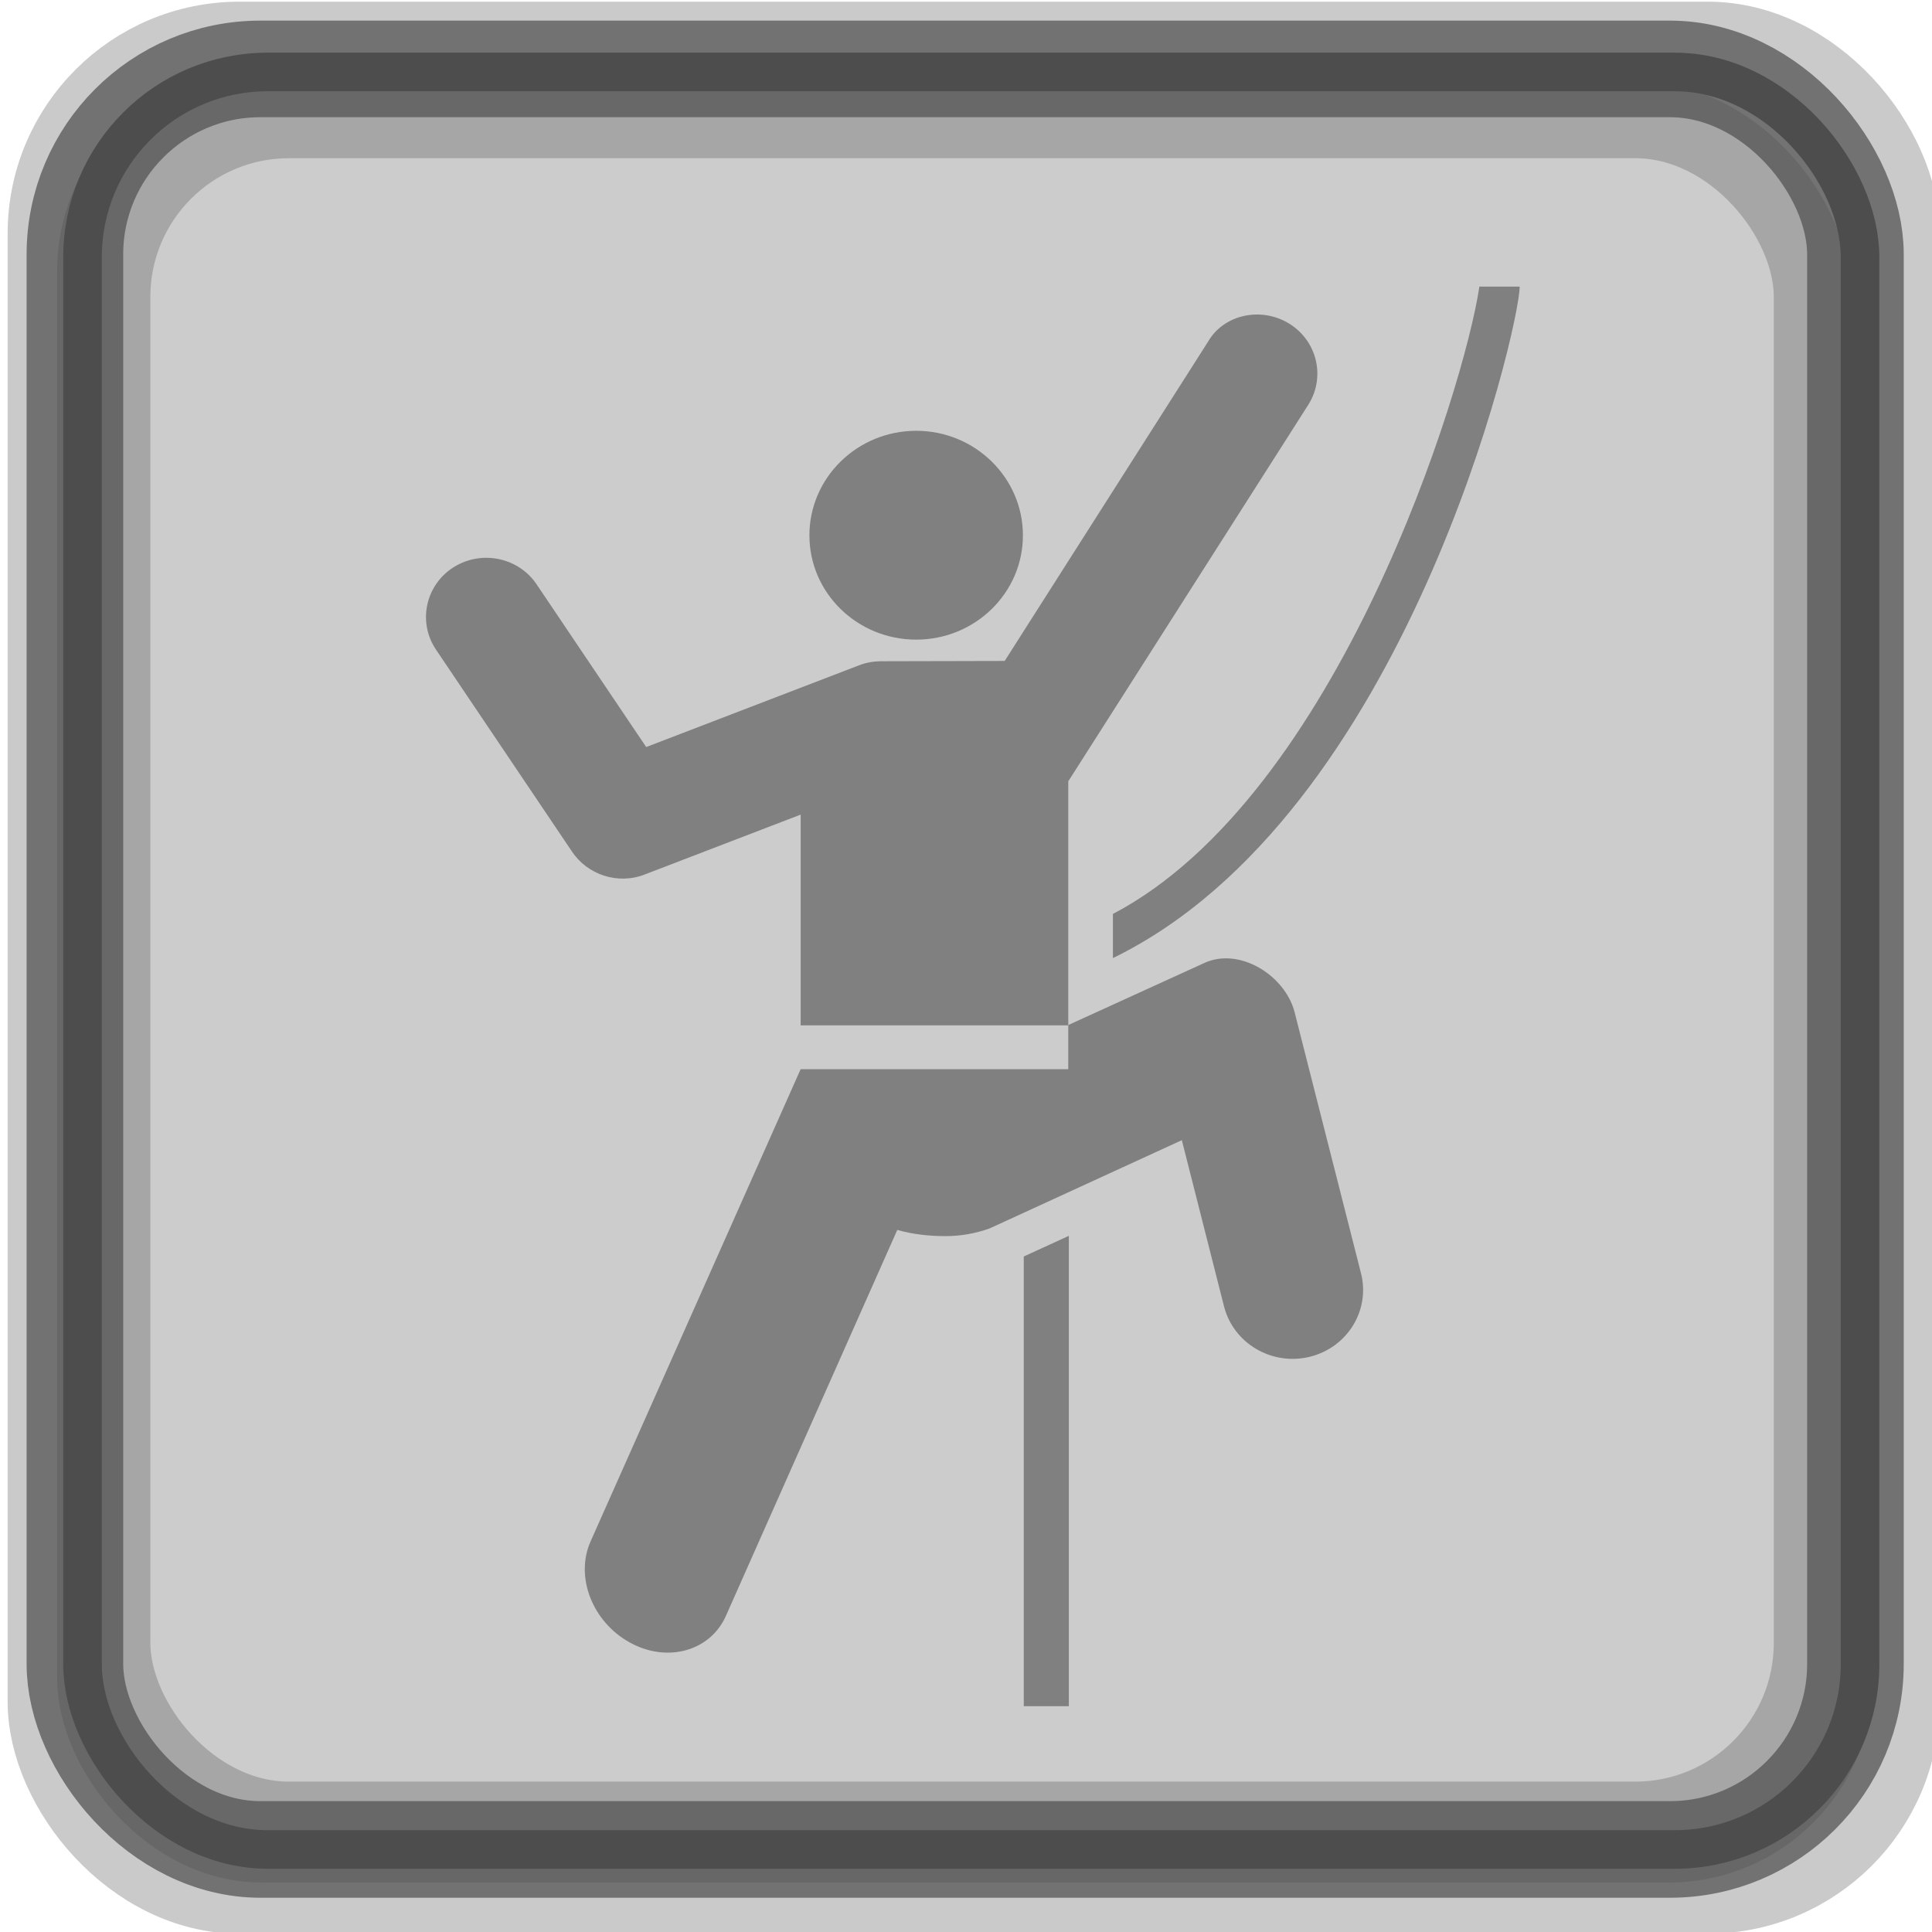 <?xml version="1.0" encoding="UTF-8" standalone="no"?>
<!-- Created with Inkscape (http://www.inkscape.org/) -->

<svg
   xmlns:dc="http://purl.org/dc/elements/1.1/"
   xmlns:cc="http://creativecommons.org/ns#"
   xmlns:rdf="http://www.w3.org/1999/02/22-rdf-syntax-ns#"
   xmlns:svg="http://www.w3.org/2000/svg"
   xmlns="http://www.w3.org/2000/svg"
   xmlns:sodipodi="http://sodipodi.sourceforge.net/DTD/sodipodi-0.dtd"
   xmlns:inkscape="http://www.inkscape.org/namespaces/inkscape"
   width="100"
   height="100"
   id="svg2"
   inkscape:label="Pozadí"
   sodipodi:version="0.32"
   inkscape:version="0.47 r22583"
   sodipodi:docname="campingnearbygrey.svg"
   inkscape:output_extension="org.inkscape.output.svg.inkscape"
   version="1.1">
  <defs
     id="defs2963">
    <inkscape:perspective
       sodipodi:type="inkscape:persp3d"
       inkscape:vp_x="0 : 526.18109 : 1"
       inkscape:vp_y="0 : 1000 : 0"
       inkscape:vp_z="744.09448 : 526.18109 : 1"
       inkscape:persp3d-origin="372.04724 : 350.78739 : 1"
       id="perspective346" />
    <inkscape:perspective
       id="perspective4464"
       inkscape:persp3d-origin="0.5 : 0.33333333 : 1"
       inkscape:vp_z="1 : 0.5 : 1"
       inkscape:vp_y="0 : 1000 : 0"
       inkscape:vp_x="0 : 0.5 : 1"
       sodipodi:type="inkscape:persp3d" />
    <inkscape:perspective
       id="perspective4512"
       inkscape:persp3d-origin="0.5 : 0.33333333 : 1"
       inkscape:vp_z="1 : 0.5 : 1"
       inkscape:vp_y="0 : 1000 : 0"
       inkscape:vp_x="0 : 0.5 : 1"
       sodipodi:type="inkscape:persp3d" />
    <inkscape:perspective
       id="perspective4512-4"
       inkscape:persp3d-origin="0.5 : 0.33333333 : 1"
       inkscape:vp_z="1 : 0.5 : 1"
       inkscape:vp_y="0 : 1000 : 0"
       inkscape:vp_x="0 : 0.5 : 1"
       sodipodi:type="inkscape:persp3d" />
    <inkscape:perspective
       id="perspective4919"
       inkscape:persp3d-origin="0.5 : 0.33333333 : 1"
       inkscape:vp_z="1 : 0.5 : 1"
       inkscape:vp_y="0 : 1000 : 0"
       inkscape:vp_x="0 : 0.5 : 1"
       sodipodi:type="inkscape:persp3d" />
    <inkscape:perspective
       id="perspective3045"
       inkscape:persp3d-origin="0.5 : 0.33333333 : 1"
       inkscape:vp_z="1 : 0.5 : 1"
       inkscape:vp_y="0 : 1000 : 0"
       inkscape:vp_x="0 : 0.5 : 1"
       sodipodi:type="inkscape:persp3d" />
    <inkscape:perspective
       id="perspective3637"
       inkscape:persp3d-origin="0.5 : 0.33333333 : 1"
       inkscape:vp_z="1 : 0.5 : 1"
       inkscape:vp_y="0 : 1000 : 0"
       inkscape:vp_x="0 : 0.5 : 1"
       sodipodi:type="inkscape:persp3d" />
    <inkscape:perspective
       id="perspective3615"
       inkscape:persp3d-origin="0.5 : 0.33333333 : 1"
       inkscape:vp_z="1 : 0.5 : 1"
       inkscape:vp_y="0 : 1000 : 0"
       inkscape:vp_x="0 : 0.5 : 1"
       sodipodi:type="inkscape:persp3d" />
    <inkscape:perspective
       id="perspective2842"
       inkscape:persp3d-origin="0.5 : 0.33333333 : 1"
       inkscape:vp_z="1 : 0.5 : 1"
       inkscape:vp_y="0 : 1000 : 0"
       inkscape:vp_x="0 : 0.5 : 1"
       sodipodi:type="inkscape:persp3d" />
    <inkscape:perspective
       id="perspective3618"
       inkscape:persp3d-origin="0.5 : 0.33333333 : 1"
       inkscape:vp_z="1 : 0.5 : 1"
       inkscape:vp_y="0 : 1000 : 0"
       inkscape:vp_x="0 : 0.5 : 1"
       sodipodi:type="inkscape:persp3d" />
  </defs>
  <sodipodi:namedview
     id="base"
     pagecolor="#ffffff"
     bordercolor="#666666"
     borderopacity="1.0"
     inkscape:pageopacity="0.0"
     inkscape:pageshadow="2"
     inkscape:zoom="2.52218"
     inkscape:cx="52.224168"
     inkscape:cy="48.742556"
     inkscape:document-units="px"
     inkscape:current-layer="layer1"
     inkscape:window-width="1024"
     inkscape:window-height="549"
     inkscape:window-x="0"
     inkscape:window-y="0"
     showgrid="false"
     inkscape:window-maximized="1" />
  <g
     inkscape:label="Vrstva 1"
     inkscape:groupmode="layer"
     id="layer1"
     transform="translate(0,-952.362)">
    <rect
       style="fill:#cccccc;fill-opacity:1;stroke:#cccccc;stroke-width:1.997;stroke-linejoin:round;stroke-miterlimit:4;stroke-opacity:1;stroke-dasharray:none"
       id="rect4438-0-8"
       width="92.003"
       height="92.003"
       x="3.955"
       y="956.8"
       rx="9.584"
       ry="9.584" />
    <rect
       style="fill:none;stroke:#4d4d4d;stroke-width:4;stroke-linejoin:round;stroke-miterlimit:4;stroke-opacity:0.3;stroke-dasharray:none"
       id="rect4438"
       width="96"
       height="96"
       x="2.396"
       y="954.449"
       rx="10"
       ry="10" />
    <rect
       style="fill:none;stroke:#4d4d4d;stroke-width:5;stroke-linejoin:round;stroke-miterlimit:4;stroke-opacity:0.7;stroke-dasharray:none"
       id="rect4438-57"
       width="92.16"
       height="92.16"
       x="3.877"
       y="955.929"
       rx="9.6"
       ry="9.6" />
    <rect
       style="fill:none;stroke:#4d4d4d;stroke-width:3.986;stroke-linejoin:round;stroke-miterlimit:4;stroke-opacity:0.3;stroke-dasharray:none"
       id="rect4438-5"
       width="88.014"
       height="88.014"
       x="5.79"
       y="958.558"
       rx="9.168"
       ry="9.168" />
    <rect
       style="fill:none;stroke:#4d4d4d;stroke-width:1.997;stroke-linejoin:round;stroke-miterlimit:4;stroke-opacity:1;stroke-dasharray:none"
       id="rect4438-0"
       width="92.003"
       height="92.003"
       x="4.272"
       y="956.087"
       rx="9.584"
       ry="9.584" />
    <path
       id="path9"
       d="m 51.22,1015.946 c -0.704,0.255 -1.487,0.398 -2.284,0.398 -0.86,0 -1.71,-0.099 -2.493,-0.321 l -8.866,19.968 c -0.808,1.835 -3.041,2.459 -4.981,1.385 -1.94,-1.068 -2.852,-3.413 -2.018,-5.253 l 10.863,-24.42 13.852,0 0,-2.285 7.004,-3.195 c 1.841,-0.879 4.219,0.624 4.71,2.525 l 3.437,13.513 c 0.49,1.917 -0.699,3.849 -2.655,4.329 -1.956,0.476 -3.943,-0.689 -4.433,-2.606 l -2.185,-8.607 -9.951,4.569 z"
       style="fill:#808080;fill-opacity:1" />
    <path
       id="path11"
       d="m 57.604,1001.952 c 15.171,-7.38 21.054,-32.644 21.054,-34.754 l -2.086,0 c -0.782,5.269 -7.302,26.352 -18.968,32.47 l 0,2.284 z"
       style="fill:#808080;fill-opacity:1" />
    <path
       id="path13"
       d="m 29.598,996.427 c 0.798,1.212 2.399,1.759 3.818,1.181 l 8.026,-3.082 0,10.907 13.852,0 0,-12.63 12.412,-19.473 c 0.913,-1.421 0.49,-3.307 -0.975,-4.216 -1.45,-0.894 -3.374,-0.48 -4.188,0.91 l -10.541,16.549 -6.357,0.015 c -0.407,0 -0.814,0.061 -1.22,0.225 l -10.978,4.216 -5.659,-8.402 c -0.929,-1.405 -2.848,-1.819 -4.302,-0.91 -1.45,0.91 -1.872,2.811 -0.944,4.232 l 7.056,10.478 z"
       style="fill:#808080;fill-opacity:1" />
    <path
       id="path15"
       d="m 47.423,985.469 c 3.045,0 5.523,-2.413 5.523,-5.397 0,-2.984 -2.477,-5.412 -5.523,-5.412 -3.051,0 -5.528,2.428 -5.528,5.412 0,2.984 2.477,5.397 5.528,5.397 z"
       style="fill:#808080;fill-opacity:1" />
    <polygon
       id="polygon17"
       points="64.227,117.027 67.719,117.027 67.719,79.801 64.227,81.434 "
       style="fill:#808080;fill-opacity:1"
       transform="matrix(0.668,0,0,0.654,10.087,964.139)" />
  </g>
</svg>
